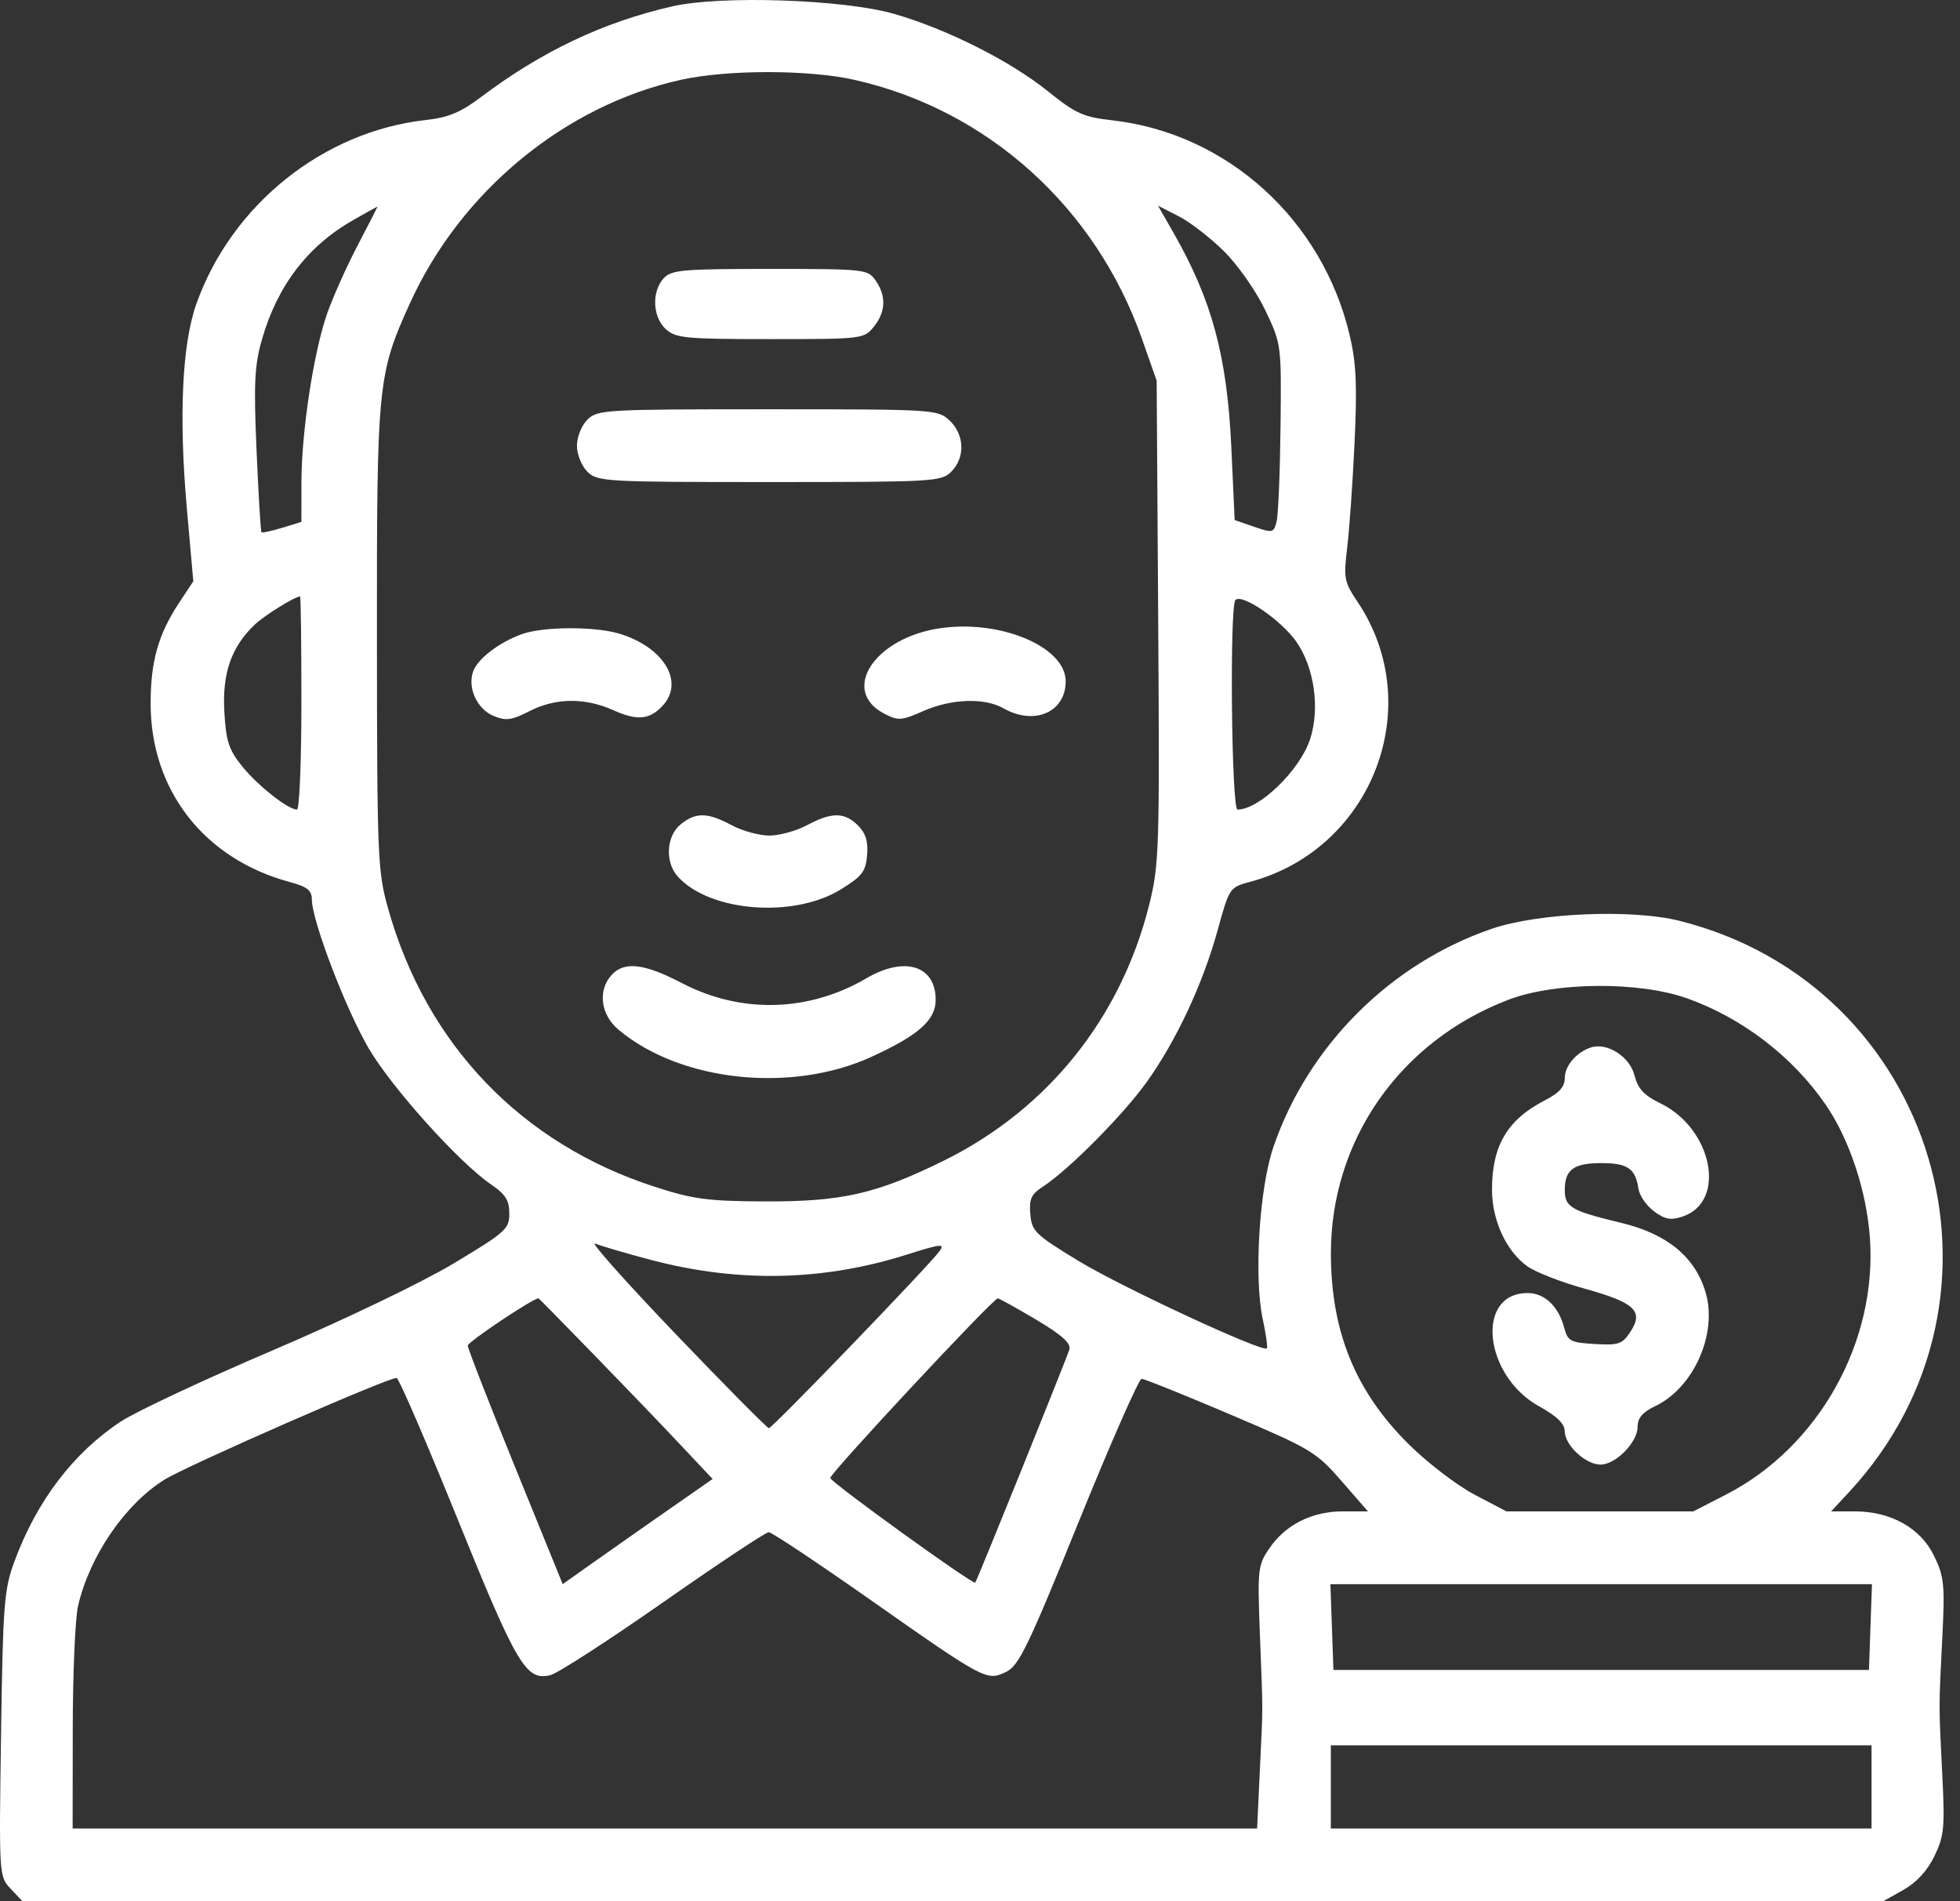 <svg width="67" height="65" viewBox="0 0 67 65" fill="none" xmlns="http://www.w3.org/2000/svg">
<rect x="0" y="0" width="67" height="65" fill="#333333" stroke="none"/>
<path fill-rule="evenodd" clip-rule="evenodd" d="M22.983 0.217C20.614 0.759 18.524 1.751 16.434 3.324C15.746 3.843 15.323 4.018 14.559 4.103C11.053 4.491 7.927 6.991 6.717 10.376C6.224 11.754 6.108 14.227 6.387 17.381L6.608 19.872L6.131 20.593C5.413 21.678 5.149 22.607 5.149 24.049C5.149 27.018 6.978 29.366 9.906 30.154C10.502 30.315 10.658 30.439 10.66 30.75C10.662 31.472 11.82 34.504 12.603 35.84C13.396 37.193 15.7 39.754 16.796 40.5C17.279 40.829 17.41 41.038 17.41 41.484C17.412 42.015 17.292 42.123 15.501 43.197C14.419 43.846 11.741 45.132 9.325 46.163C6.979 47.164 4.64 48.261 4.126 48.6C2.506 49.671 1.257 51.314 0.496 53.373C0.139 54.338 0.101 54.828 0.036 59.285C-0.035 64.133 -0.035 64.146 0.366 64.573L0.767 65H32.57H64.372L65.063 64.612C65.513 64.359 65.883 63.957 66.125 63.457C66.457 62.771 66.485 62.479 66.395 60.69C66.272 58.247 66.272 58.423 66.395 55.98C66.486 54.176 66.459 53.903 66.114 53.192C65.654 52.24 64.639 51.67 63.407 51.67H62.595L63.213 51.004C69.371 44.361 66.194 33.678 57.405 31.479C55.784 31.073 52.588 31.208 51.002 31.75C47.527 32.937 44.704 35.761 43.524 39.23C43.047 40.632 42.861 43.673 43.164 45.089C43.276 45.609 43.339 46.063 43.305 46.098C43.16 46.242 38.346 44.007 36.873 43.111C35.388 42.208 35.269 42.093 35.22 41.51C35.175 40.987 35.25 40.828 35.664 40.558C36.534 39.992 38.397 38.113 39.199 36.992C40.209 35.58 41.118 33.636 41.622 31.806C42.024 30.346 42.032 30.335 42.738 30.146C46.921 29.024 48.795 24.132 46.404 20.572C45.95 19.897 45.925 19.764 46.05 18.74C46.125 18.133 46.239 16.516 46.303 15.147C46.396 13.172 46.362 12.412 46.137 11.46C45.202 7.505 41.945 4.557 38.02 4.113C37.033 4.002 36.769 3.883 35.831 3.127C34.541 2.087 32.368 0.993 30.564 0.474C28.84 -0.021 24.645 -0.164 22.983 0.217ZM29.196 2.727C33.754 3.748 37.457 7.084 39.04 11.593L39.539 13.015L39.592 21.252C39.642 29.052 39.625 29.566 39.282 30.938C38.311 34.814 35.804 37.934 32.252 39.685C29.952 40.818 28.775 41.085 26.12 41.073C24.199 41.065 23.695 40.998 22.388 40.575C17.826 39.101 14.579 35.717 13.271 31.075C12.908 29.784 12.89 29.353 12.885 21.812C12.879 13.123 12.911 12.799 14.011 10.372C15.752 6.533 19.323 3.594 23.302 2.723C24.877 2.378 27.649 2.38 29.196 2.727ZM12.227 8.387C11.845 9.117 11.371 10.177 11.175 10.742C10.716 12.068 10.305 14.779 10.304 16.495L10.303 17.843L9.645 18.044C9.284 18.155 8.965 18.224 8.938 18.196C8.911 18.169 8.835 16.912 8.77 15.403C8.67 13.088 8.7 12.492 8.958 11.593C9.485 9.761 10.525 8.404 12.08 7.52C12.52 7.27 12.889 7.064 12.901 7.063C12.913 7.062 12.609 7.658 12.227 8.387ZM41.858 8.608C42.329 9.079 42.953 9.975 43.257 10.615C43.803 11.767 43.804 11.78 43.773 14.594C43.756 16.146 43.696 17.602 43.639 17.828C43.54 18.22 43.505 18.228 42.87 18.009L42.205 17.779L42.092 15.308C41.95 12.194 41.435 10.273 40.126 7.979L39.585 7.032L40.296 7.395C40.687 7.594 41.39 8.14 41.858 8.608ZM22.682 9.519C22.269 9.975 22.309 10.844 22.762 11.254C23.101 11.561 23.439 11.593 26.332 11.593C29.477 11.593 29.534 11.586 29.868 11.173C30.28 10.665 30.302 10.117 29.931 9.589C29.662 9.204 29.565 9.194 26.316 9.194C23.306 9.194 22.947 9.226 22.682 9.519ZM20.078 14.348C19.88 14.545 19.722 14.94 19.722 15.236C19.722 15.533 19.88 15.928 20.078 16.125C20.419 16.466 20.67 16.48 26.298 16.48C31.926 16.48 32.178 16.466 32.519 16.125C32.998 15.645 32.973 14.858 32.463 14.379C32.058 13.998 31.962 13.992 26.242 13.992C20.67 13.992 20.419 14.007 20.078 14.348ZM10.303 24.034C10.303 26.038 10.235 27.677 10.151 27.677C9.847 27.677 8.811 26.86 8.28 26.201C7.818 25.627 7.726 25.342 7.668 24.319C7.594 23.003 7.918 22.09 8.73 21.335C9.07 21.019 10.079 20.396 10.258 20.391C10.283 20.391 10.303 22.03 10.303 24.034ZM44.314 21.939C44.928 22.814 45.128 24.23 44.783 25.273C44.432 26.337 43.049 27.677 42.303 27.677C42.096 27.677 42.028 20.715 42.232 20.511C42.459 20.284 43.796 21.201 44.314 21.939ZM32.127 21.479C29.881 21.812 28.712 23.616 30.233 24.402C30.705 24.646 30.818 24.638 31.567 24.307C32.516 23.887 33.659 23.848 34.296 24.212C35.353 24.816 36.429 24.352 36.429 23.292C36.429 22.112 34.197 21.172 32.127 21.479ZM17.856 21.674C17.081 21.948 16.338 22.511 16.178 22.944C15.97 23.506 16.302 24.239 16.871 24.475C17.295 24.651 17.486 24.625 18.096 24.314C18.995 23.855 19.99 23.844 20.964 24.279C21.791 24.65 22.216 24.608 22.665 24.111C23.402 23.297 22.677 22.115 21.162 21.661C20.328 21.411 18.578 21.418 17.856 21.674ZM23.267 28.183C22.774 28.582 22.725 29.477 23.171 29.969C24.263 31.175 27.129 31.401 28.74 30.408C29.47 29.958 29.593 29.797 29.641 29.236C29.68 28.766 29.594 28.485 29.33 28.221C28.87 27.761 28.431 27.759 27.589 28.21C27.224 28.406 26.643 28.566 26.298 28.566C25.953 28.566 25.372 28.406 25.008 28.21C24.184 27.769 23.785 27.763 23.267 28.183ZM20.905 33.334C20.427 33.862 20.531 34.688 21.14 35.2C23.251 36.976 27.049 37.385 29.788 36.131C31.4 35.393 31.985 34.874 31.985 34.183C31.985 33.008 30.924 32.678 29.613 33.447C27.642 34.602 25.331 34.662 23.314 33.611C22.017 32.935 21.337 32.856 20.905 33.334ZM57.684 34.135C59.569 34.811 61.274 36.12 62.405 37.761C63.218 38.941 63.808 40.719 63.921 42.328C64.17 45.891 62.164 49.469 59.007 51.093L57.884 51.67H54.69H51.496L50.405 51.098C49.805 50.782 48.788 50.003 48.146 49.365C46.33 47.562 45.499 45.523 45.495 42.861C45.489 38.982 47.861 35.589 51.567 34.177C53.171 33.566 56.042 33.546 57.684 34.135ZM54.379 35.811C53.886 35.974 53.49 36.438 53.49 36.854C53.49 37.152 53.305 37.362 52.824 37.609C51.531 38.272 51.002 39.16 51.002 40.67C51.002 41.721 51.49 42.779 52.212 43.293C52.491 43.492 53.384 43.839 54.197 44.064C55.888 44.534 56.195 44.826 55.734 45.53C55.457 45.953 55.333 45.996 54.514 45.948C53.68 45.899 53.592 45.851 53.468 45.386C53.273 44.654 52.799 44.206 52.219 44.206C50.422 44.206 50.716 47.033 52.621 48.084C53.221 48.415 53.486 48.673 53.488 48.929C53.491 49.407 54.202 50.071 54.71 50.071C55.231 50.071 55.979 49.309 55.979 48.779C55.979 48.477 56.148 48.279 56.583 48.071C57.902 47.442 58.722 45.584 58.302 44.177C57.941 42.967 56.989 42.184 55.418 41.806C53.698 41.391 53.49 41.27 53.49 40.681C53.49 39.985 53.795 39.763 54.748 39.763C55.635 39.763 55.908 39.952 56.006 40.633C56.04 40.868 56.279 41.217 56.538 41.41C56.913 41.689 57.11 41.726 57.515 41.591C59.034 41.087 58.545 38.588 56.758 37.719C56.194 37.445 55.99 37.223 55.869 36.753C55.705 36.117 54.932 35.628 54.379 35.811ZM22.269 43.077C25.256 43.861 28.15 43.797 31.028 42.883C32.171 42.52 32.306 42.507 32.115 42.775C31.783 43.241 26.402 48.825 26.284 48.826C26.227 48.826 24.787 47.372 23.085 45.594C21.382 43.815 20.149 42.429 20.344 42.513C20.54 42.596 21.406 42.85 22.269 43.077ZM20.284 46.294C21.306 47.345 22.642 48.735 23.251 49.384L24.36 50.563L22.885 51.59C22.074 52.155 20.921 52.964 20.323 53.387L19.235 54.157L17.612 50.168C16.72 47.974 15.99 46.099 15.99 46.002C15.99 45.877 18.205 44.395 18.407 44.385C18.418 44.384 19.262 45.243 20.284 46.294ZM35.413 45.112C36.3 45.639 36.615 45.922 36.555 46.134C36.476 46.412 33.401 54.031 33.337 54.105C33.265 54.189 28.397 50.676 28.382 50.529C28.366 50.374 33.94 44.397 34.108 44.388C34.151 44.386 34.738 44.711 35.413 45.112ZM15.646 51.941C17.675 56.954 17.985 57.475 18.82 57.266C19.069 57.203 20.808 56.079 22.684 54.767C24.56 53.455 26.177 52.381 26.278 52.381C26.378 52.381 27.943 53.423 29.755 54.695C33.671 57.446 33.733 57.478 34.397 57.155C34.829 56.945 35.15 56.281 36.874 52.026C37.964 49.338 38.932 47.138 39.024 47.138C39.116 47.138 40.487 47.69 42.071 48.364C44.817 49.532 44.992 49.637 45.856 50.63L46.761 51.67H45.902C44.846 51.67 43.944 52.124 43.392 52.933C42.999 53.508 42.983 53.647 43.067 55.847C43.176 58.705 43.177 58.165 43.067 60.512L42.973 62.512H22.728H2.483L2.487 59.091C2.489 57.209 2.57 55.326 2.667 54.907C3.062 53.194 4.28 51.415 5.63 50.581C6.421 50.092 13.355 47.056 13.559 47.109C13.64 47.13 14.579 49.305 15.646 51.941ZM63.939 55.625L63.888 57.091H54.734H45.581L45.53 55.625L45.478 54.159H54.734H63.991L63.939 55.625ZM63.976 61.09V62.512H54.734H45.493V61.09V59.668H54.734H63.976V61.09Z" fill="white"/>
</svg>
